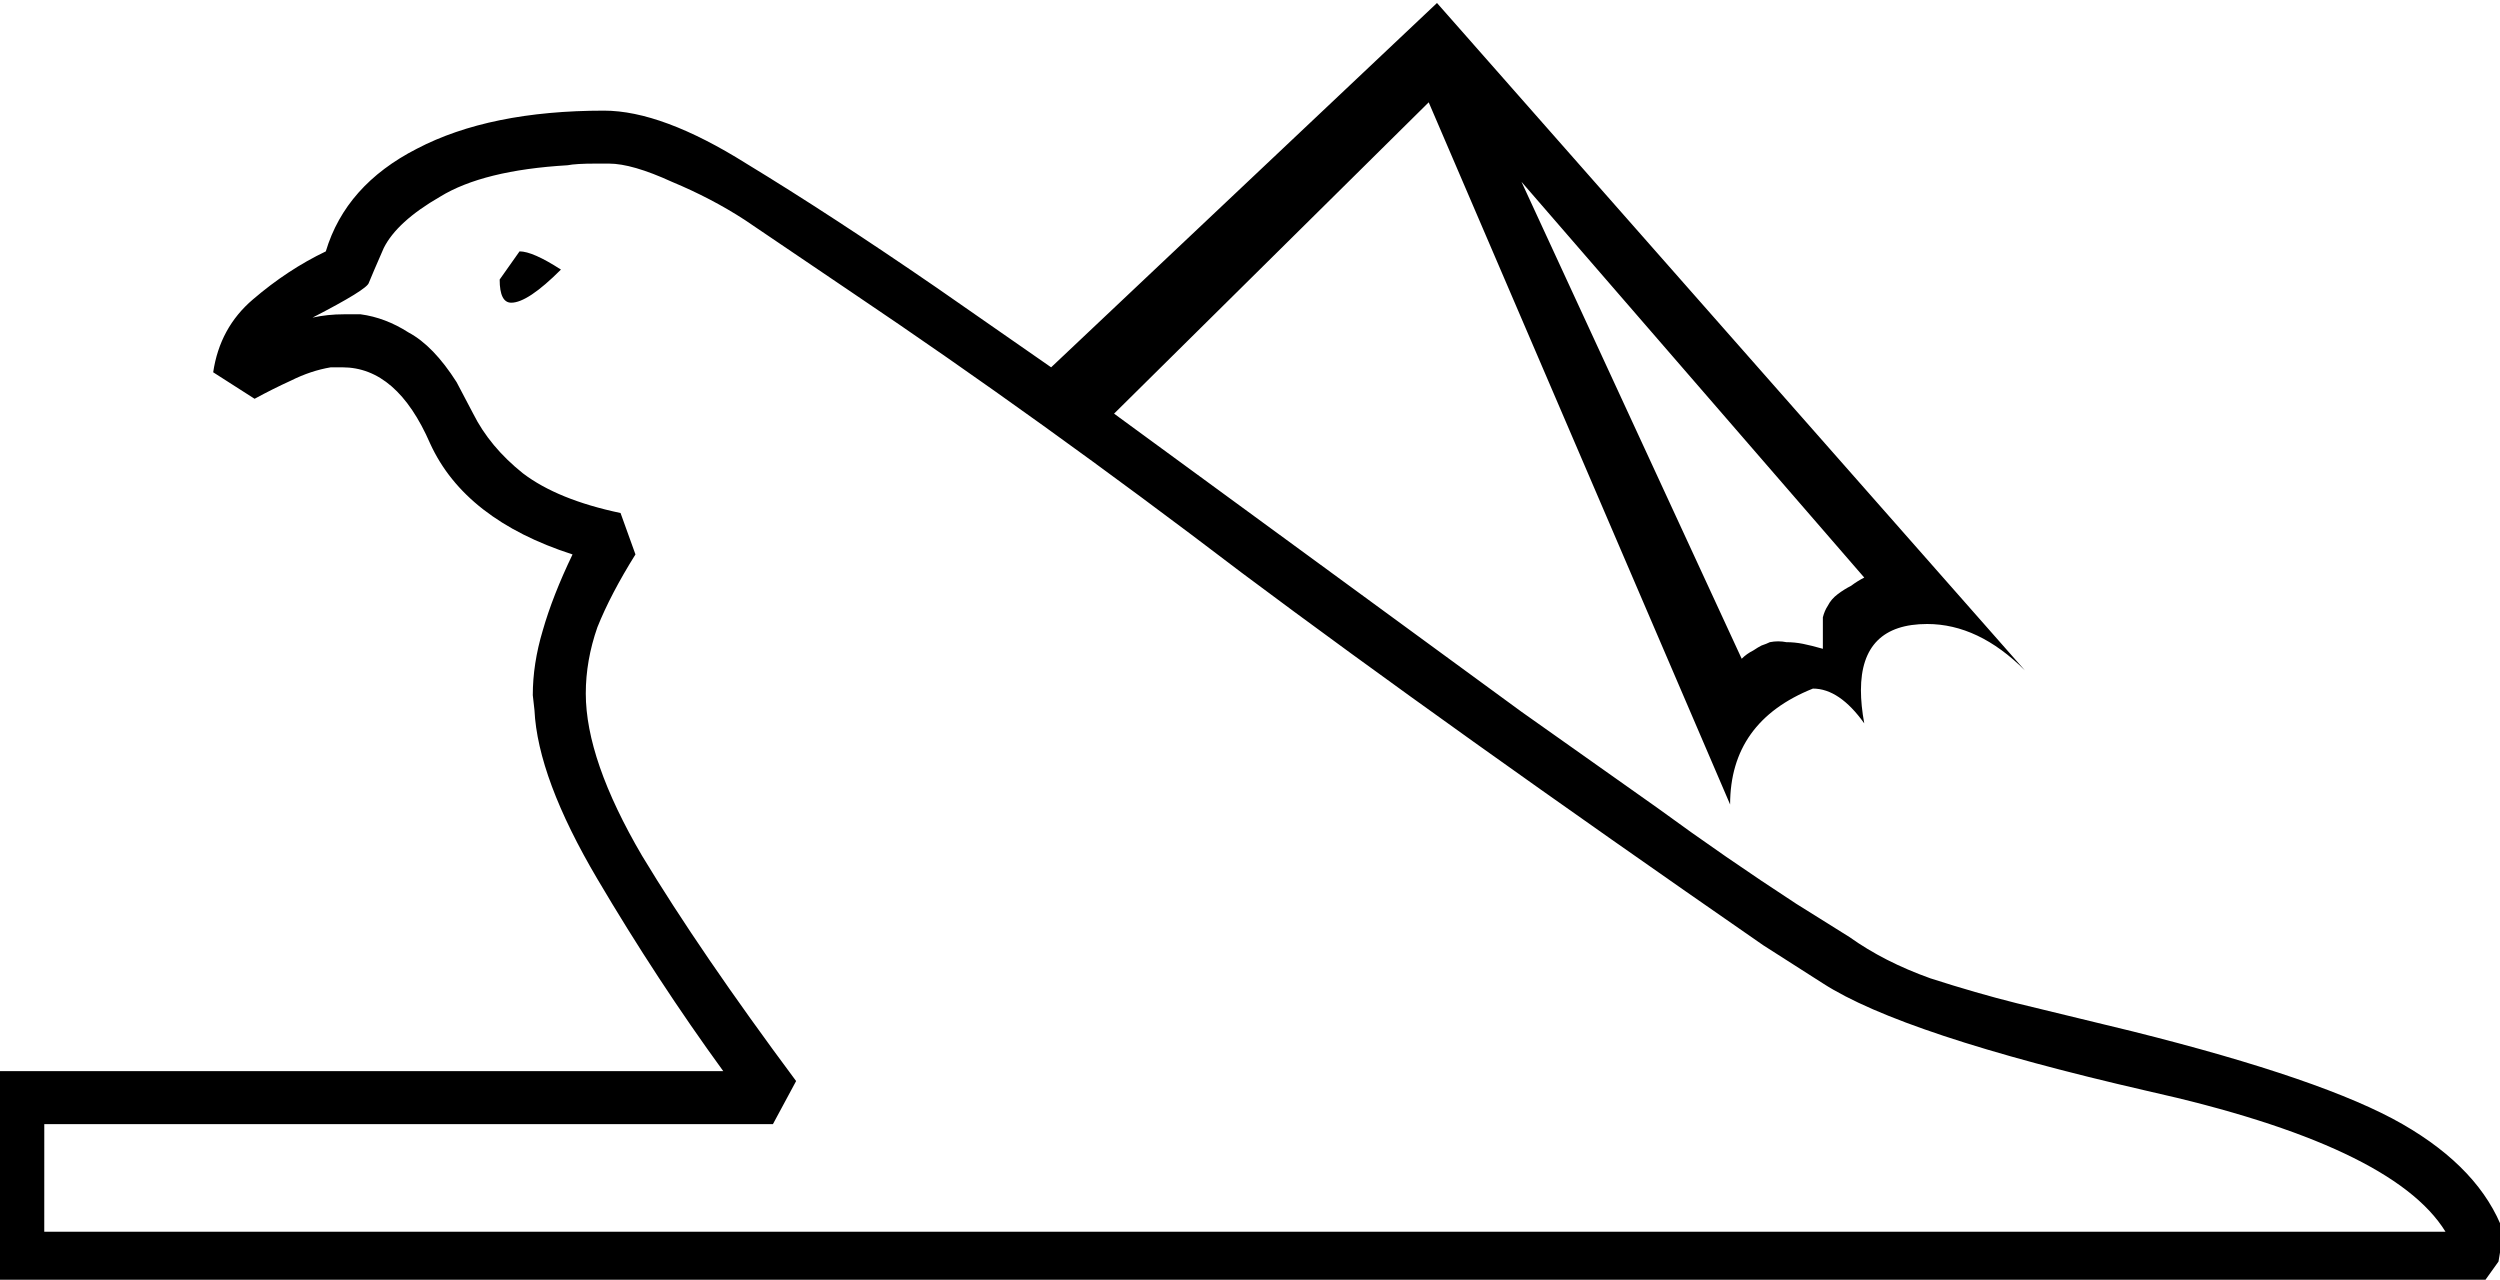 <?xml version="1.0" encoding="UTF-8" standalone="no"?>
<!-- Created with Inkscape (http://www.inkscape.org/) -->

<svg
   xmlns:dc="http://purl.org/dc/elements/1.1/"
   xmlns:cc="http://creativecommons.org/ns#"
   xmlns:rdf="http://www.w3.org/1999/02/22-rdf-syntax-ns#"
   xmlns:svg="http://www.w3.org/2000/svg"
   xmlns="http://www.w3.org/2000/svg"
   xmlns:sodipodi="http://sodipodi.sourceforge.net/DTD/sodipodi-0.dtd"
   xmlns:inkscape="http://www.inkscape.org/namespaces/inkscape"
   width="37.505mm"
   height="19.199mm"
   viewBox="0 0 37.505 19.199"
   version="1.1"
   id="svg22523"
   inkscape:version="0.92.4 (5da689c313, 2019-01-14)"
   sodipodi:docname="G12.svg">
  <defs
     id="defs22517" />
  <sodipodi:namedview
     id="base"
     pagecolor="#ffffff"
     bordercolor="#666666"
     borderopacity="1.0"
     inkscape:pageopacity="0.0"
     inkscape:pageshadow="2"
     inkscape:zoom="0.35"
     inkscape:cx="-314.6875"
     inkscape:cy="-383.33274"
     inkscape:document-units="mm"
     inkscape:current-layer="layer1"
     showgrid="false"
     fit-margin-top="0"
     fit-margin-left="0"
     fit-margin-right="0"
     fit-margin-bottom="0"
     inkscape:window-width="1920"
     inkscape:window-height="1017"
     inkscape:window-x="-8"
     inkscape:window-y="-8"
     inkscape:window-maximized="1" />
  <g
     inkscape:label="Layer 1"
     inkscape:groupmode="layer"
     id="layer1"
     transform="translate(4.051,-28.211)">
    <g
       aria-label="𓅎"
       transform="scale(0.265)"
       style="font-style:normal;font-variant:normal;font-weight:normal;font-stretch:normal;font-size:192px;line-height:1.25;font-family:sans-serif;-inkscape-font-specification:'sans-serif, Normal';font-variant-ligatures:normal;font-variant-caps:normal;font-variant-numeric:normal;font-feature-settings:normal;text-align:start;letter-spacing:0px;word-spacing:0px;writing-mode:lr-tb;text-anchor:start;fill:#000000;fill-opacity:1;stroke:none"
       id="flowRoot23068">
      <path
         d="m 65.594,112.249 -17.812,17.625 23.062,16.875 7.688,5.438 q 3.844,2.812 7.875,5.438 l 3,1.875 Q 91.375,160.906 94,161.843 q 2.625,0.844 4.875,1.406 l 6.562,1.594 q 10.875,2.719 15.281,5.25 4.406,2.531 5.719,6.094 l -0.281,1.688 -0.938,1.312 H -15.312 V 167.093 h 40.969 q -3.75,-5.156 -7.125,-10.875 -3.375,-5.719 -3.562,-9.562 L 14.875,145.812 q 0,-1.781 0.562,-3.656 0.562,-1.969 1.688,-4.312 -6.094,-1.969 -8.062,-6.281 -1.875,-4.312 -4.969,-4.312 H 3.438 q -1.125,0.188 -2.25,0.75 -1.031,0.469 -2.062,1.031 l -2.344,-1.5 q 0.375,-2.531 2.25,-4.125 1.969,-1.688 4.125,-2.719 1.125,-3.75 5.156,-5.812 4.125,-2.156 10.594,-2.156 3.281,0 8.062,3 4.781,2.906 10.781,7.031 l 6.469,4.5 21.844,-20.625 33.281,37.781 q -2.625,-2.625 -5.531,-2.625 -3.75,0 -3.75,3.75 0,0.844 0.188,1.875 -1.406,-1.969 -2.906,-1.969 -4.688,1.875 -4.688,6.562 z m -78.375,63.938 h 135.938 q -3,-4.875 -16.875,-7.969 -13.875,-3.188 -18.375,-6.094 l -3.375,-2.156 Q 66.531,147.499 55,138.874 43.562,130.156 32.969,123.031 L 26.875,118.906 Q 25,117.687 22.75,116.749 20.5,115.718 19.188,115.718 h -0.75 q -1.125,0 -1.594,0.094 -4.781,0.281 -7.219,1.781 -2.438,1.406 -3.188,2.906 -0.656,1.5 -0.844,1.969 Q 5.5,122.843 2.406,124.437 3.25,124.249 4.188,124.249 H 5.125 q 1.406,0.188 2.719,1.031 1.406,0.75 2.719,2.812 L 11.5,129.874 q 0.938,1.875 2.812,3.375 1.969,1.5 5.531,2.25 l 0.844,2.344 q -1.406,2.25 -2.156,4.125 -0.656,1.875 -0.656,3.75 0,3.75 3.188,9.188 3.281,5.438 8.719,12.75 l -1.312,2.438 h -41.25 z m 29.25,-54.469 q -1.875,1.875 -2.812,1.875 Q 13,123.593 13,122.281 l 1.125,-1.594 q 0.75,0 2.344,1.031 z m 66.844,22.031 q 0.281,-0.281 0.656,-0.469 0.281,-0.188 0.469,-0.281 0.281,-0.094 0.469,-0.188 0.469,-0.094 0.938,0 0.469,0 0.938,0.094 0.469,0.094 1.125,0.281 v -0.938 q 0,-0.469 0,-0.844 0.094,-0.375 0.281,-0.656 0.188,-0.375 0.562,-0.656 0.375,-0.281 0.75,-0.469 0.375,-0.281 0.75,-0.469 l -19.406,-22.406 z"
         id="path23076"
         inkscape:connector-curvature="0" />
    </g>
  </g>
</svg>

